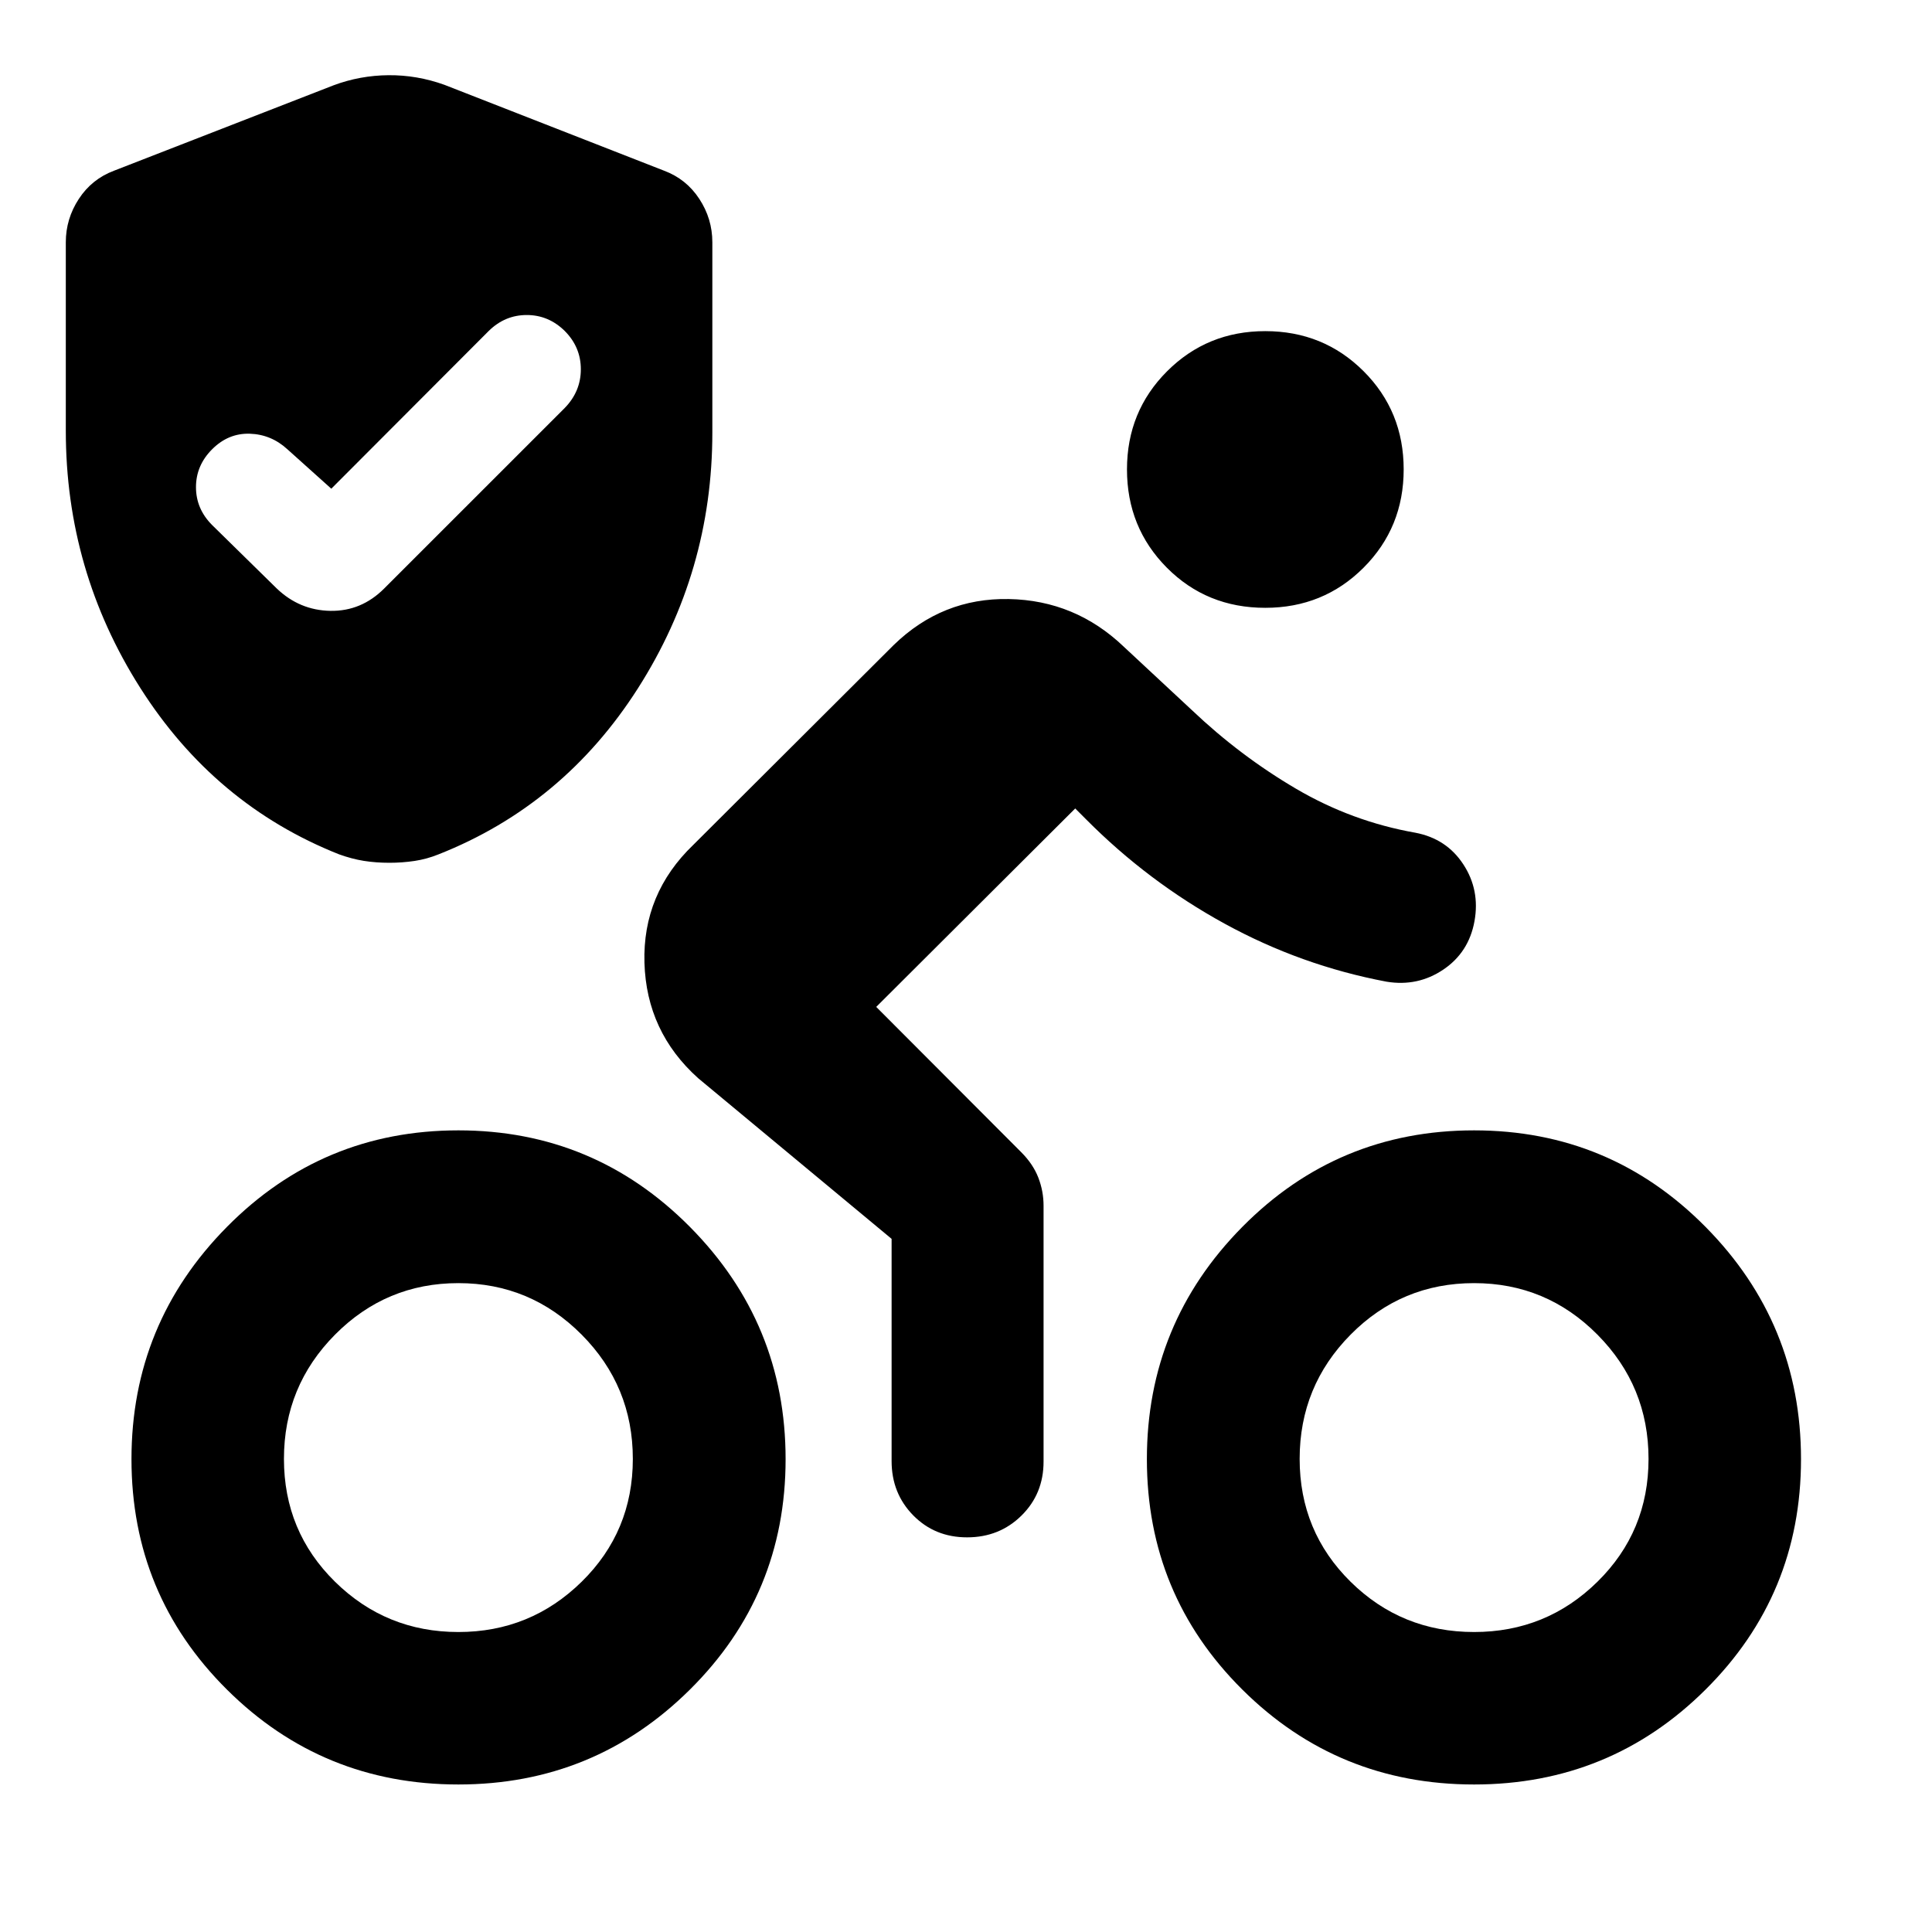 <svg xmlns="http://www.w3.org/2000/svg" viewBox="0 -960 960 960" width="32" height="32"><path d="M732.47-149.06q35.89 0 61.28-24.97 25.4-24.97 25.4-61.05 0-36.16-25.4-61.75-25.39-25.59-61.28-25.59-36.04 0-61.36 25.59t-25.32 61.75q0 36.08 25.32 61.05t61.36 24.97Zm0 75.76q-67.72 0-115.16-47.15-47.43-47.14-47.43-114.51 0-67.45 47.43-115.41 47.44-47.96 115.16-47.96 67.57 0 115 47.96 47.44 47.96 47.44 115.41 0 67.37-47.44 114.51-47.43 47.15-115 47.15ZM628.7-657.98q-29.08 0-48.89-19.93-19.82-19.94-19.82-48.85 0-28.84 19.94-48.77 19.93-19.93 48.77-19.93 28.91 0 48.84 19.89 19.94 19.9 19.94 48.81 0 28.91-19.94 48.85-19.93 19.93-48.84 19.93Zm-193.31 198.3 72.04 72.19q5.89 5.9 8.5 12.63 2.61 6.74 2.61 13.99v127.13q0 16-10.97 26.82t-27.02 10.82q-16.05 0-26.79-10.94-10.73-10.94-10.73-26.94v-110.44l-96.12-79.83q-25.68-23.03-26.69-57.35-1-34.33 24.27-58.59l99.6-99.32q24.12-23.45 57.17-22.83 33.04.62 57.21 23.75l33.81 31.48q23.84 22.65 51.63 38.98 27.79 16.33 59.36 21.9 15.5 2.95 23.84 15.71 8.35 12.75 5.55 28.25t-15.5 24.06q-12.71 8.56-28.21 6-42.41-7.99-80.45-28.83-38.04-20.84-68.9-51.9l-5.33-5.34-98.88 98.6ZM227.77-149.06q35.8 0 61.24-24.97 25.44-24.97 25.44-61.05 0-36.16-25.44-61.75-25.44-25.59-61.24-25.59-35.89 0-61.29 25.59-25.39 25.59-25.39 61.75 0 36.08 25.39 61.05 25.4 24.97 61.29 24.97Zm-63.15-568.11-21.84-19.61q-8.04-7.37-18.68-7.71-10.64-.33-18.68 7.71-8.04 8.03-8.04 18.84t8.04 18.85l32.11 31.52q11.35 10.85 26.68 11.1t26.68-11.1l89.68-89.67q8.04-8.22 8.04-19.27 0-11.05-8.04-19.08-8.03-7.88-18.84-7.88t-18.85 7.88l-78.26 78.42ZM227.77-73.3q-67.57 0-115-47.15-47.44-47.14-47.44-114.51 0-67.45 47.44-115.41 47.43-47.96 115-47.96 67.48 0 115.04 47.96 47.55 47.96 47.55 115.41 0 67.37-47.55 114.51Q295.25-73.3 227.77-73.3ZM193.5-531.29q-6.75 0-12.72-.95-5.98-.96-12.36-3.27-61.8-24.55-98.76-82.74Q32.7-676.44 32.7-745.96v-93.66q0-11.65 6.46-21.53t17.48-14.02l109.13-42.45q13.1-4.89 27.27-5.01 14.18-.12 27.77 4.77l109.2 42.69q11.03 4.14 17.49 14.02 6.46 9.88 6.46 21.53v94.56q0 69.12-36.96 127.06t-99 82.49q-5.89 2.39-12.02 3.31-6.13.91-12.48.91Z"/></svg>